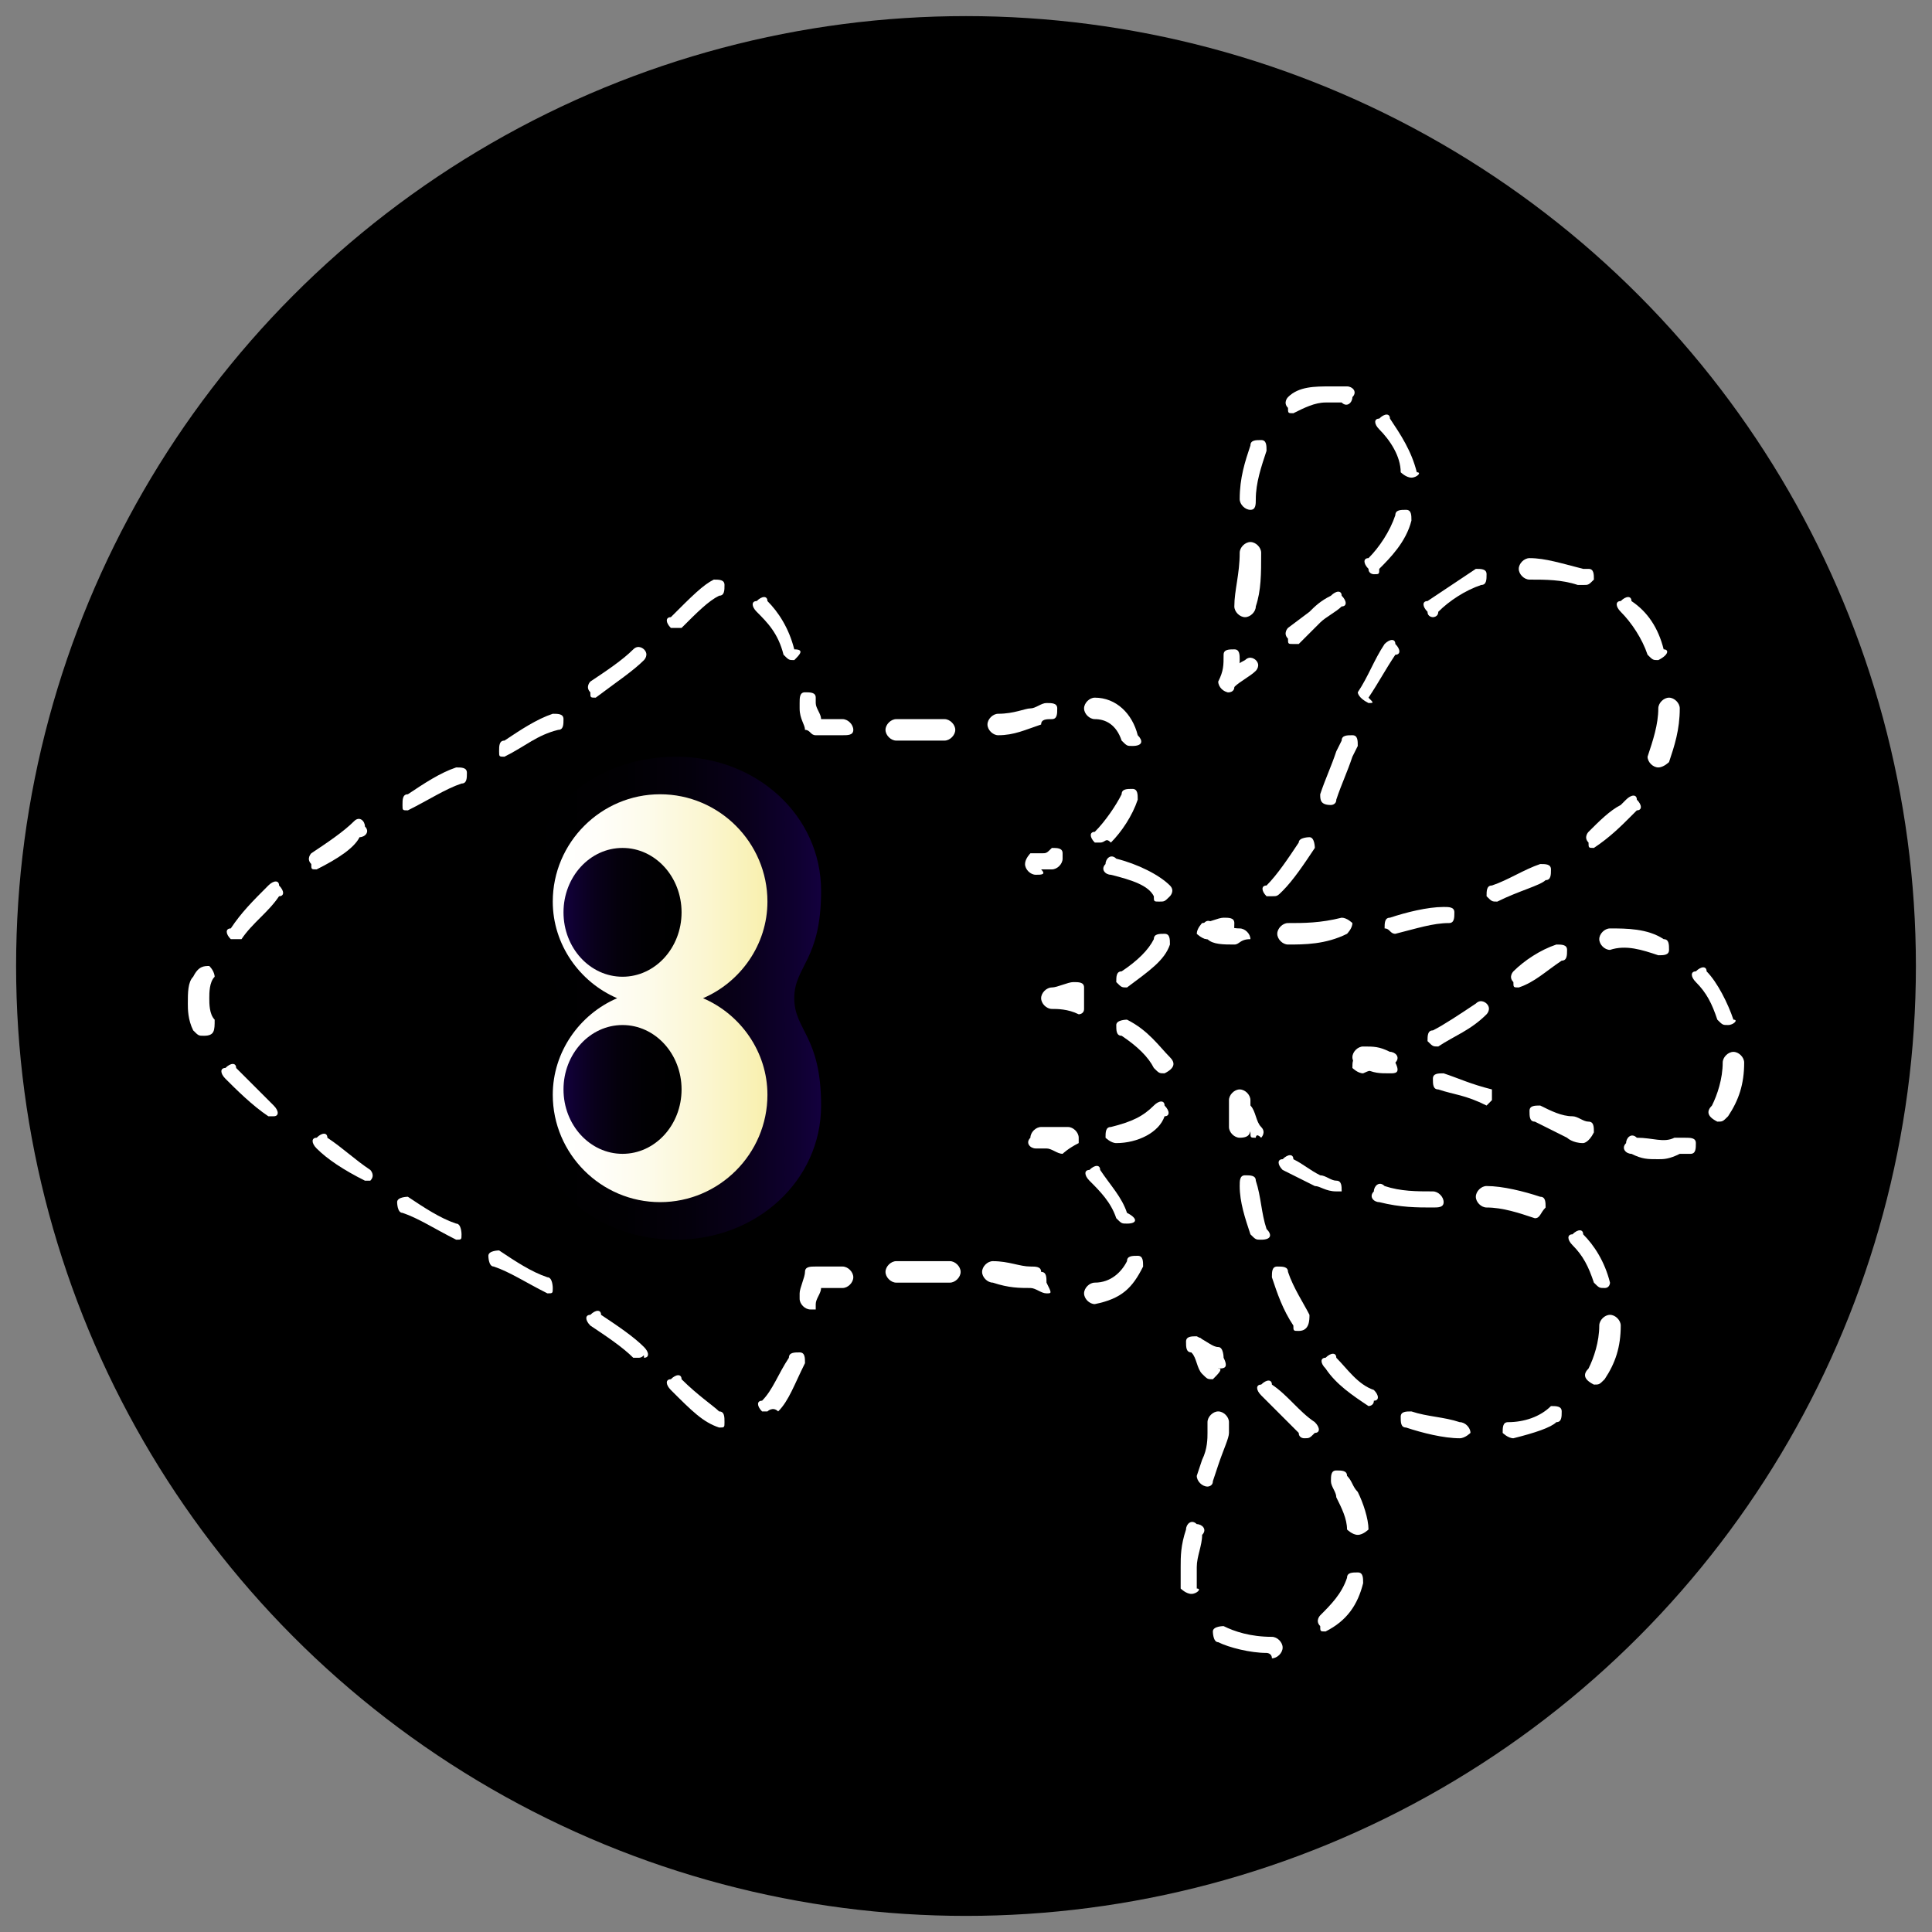 <?xml version="1.0" encoding="utf-8"?>
<!-- Generator: Adobe Illustrator 17.1.0, SVG Export Plug-In . SVG Version: 6.00 Build 0)  -->
<!DOCTYPE svg PUBLIC "-//W3C//DTD SVG 1.1//EN" "http://www.w3.org/Graphics/SVG/1.1/DTD/svg11.dtd">
<svg version="1.1" id="レイヤー_1" xmlns="http://www.w3.org/2000/svg" xmlns:xlink="http://www.w3.org/1999/xlink" x="0px"
	 y="0px" viewBox="0 0 36 36" enable-background="new 0 0 36 36" xml:space="preserve">
<rect x="0" y="0" width="36" height="36" fill="#808080" stroke="none"/>
<g>
	<circle cx="18" cy="18" r="17.7"/>
	<g>
		<g>
			<g>
				<path fill="#FFFFFF" d="M3.8,19.3c-0.1,0-0.1,0-0.2-0.1c-0.1-0.2-0.1-0.4-0.1-0.5c0-0.2,0-0.4,0.1-0.5C3.7,18,3.8,18,3.9,18
					C4,18.1,4,18.2,4,18.2c-0.1,0.1-0.1,0.3-0.1,0.4c0,0,0,0,0,0c0,0,0,0,0,0c0,0.1,0,0.3,0.1,0.4C4,19.2,4,19.3,3.8,19.3
					C3.9,19.3,3.9,19.3,3.8,19.3z"/>
				<path fill="#FFFFFF" d="M13.4,26.6C13.4,26.6,13.4,26.6,13.4,26.6c-0.3-0.1-0.5-0.3-0.9-0.7c-0.1-0.1-0.1-0.2,0-0.2
					c0.1-0.1,0.2-0.1,0.2,0c0.3,0.3,0.6,0.5,0.7,0.6c0.1,0,0.1,0.1,0.1,0.2C13.5,26.6,13.5,26.6,13.4,26.6z M14.3,26.3
					c0,0-0.1,0-0.1,0c-0.1-0.1-0.1-0.2,0-0.2c0.2-0.2,0.3-0.5,0.5-0.8c0-0.1,0.1-0.1,0.2-0.1c0.1,0,0.1,0.1,0.1,0.2
					c-0.2,0.4-0.3,0.7-0.5,0.9C14.4,26.2,14.3,26.3,14.3,26.3z M11.9,25.3c0,0-0.1,0-0.1,0c-0.2-0.2-0.5-0.4-0.8-0.6
					c-0.1-0.1-0.1-0.2,0-0.2c0.1-0.1,0.2-0.1,0.2,0c0.3,0.2,0.6,0.4,0.8,0.6c0.1,0.1,0.1,0.2,0,0.2C12,25.2,12,25.3,11.9,25.3z
					 M10.2,24.1C10.2,24.1,10.2,24.1,10.2,24.1c-0.4-0.2-0.7-0.4-1-0.5c-0.1,0-0.1-0.2-0.1-0.2c0-0.1,0.2-0.1,0.2-0.1
					c0.3,0.2,0.6,0.4,0.9,0.5c0.1,0,0.1,0.2,0.1,0.2C10.3,24.1,10.3,24.1,10.2,24.1z M8.5,23.1C8.5,23.1,8.4,23.1,8.5,23.1
					c-0.4-0.2-0.7-0.4-1-0.5c-0.1,0-0.1-0.2-0.1-0.2c0-0.1,0.2-0.1,0.2-0.1c0.3,0.2,0.6,0.4,0.9,0.5c0.1,0,0.1,0.2,0.1,0.2
					C8.6,23.1,8.6,23.1,8.5,23.1z M6.8,22C6.7,22,6.7,22,6.8,22c-0.4-0.2-0.7-0.4-0.9-0.6c-0.1-0.1-0.1-0.2,0-0.2
					c0.1-0.1,0.2-0.1,0.2,0c0.3,0.2,0.5,0.4,0.8,0.6C6.9,21.8,7,21.9,6.9,22C6.9,22,6.8,22,6.8,22z M5.1,20.8c0,0-0.1,0-0.1,0
					c-0.3-0.2-0.6-0.5-0.8-0.7c-0.1-0.1-0.1-0.2,0-0.2c0.1-0.1,0.2-0.1,0.2,0c0.2,0.2,0.4,0.4,0.7,0.7c0.1,0.1,0.1,0.2,0,0.2
					C5.2,20.8,5.2,20.8,5.1,20.8z"/>
				<path fill="#FFFFFF" d="M15.1,24.4C15.1,24.4,15.1,24.4,15.1,24.4c-0.1,0-0.2-0.1-0.2-0.2l0-0.1c0-0.1,0.1-0.3,0.1-0.4
					c0-0.1,0.1-0.1,0.2-0.1c0,0,0.2,0,0.5,0c0.1,0,0.2,0.1,0.2,0.2c0,0.1-0.1,0.2-0.2,0.2c-0.2,0-0.3,0-0.4,0c0,0.1-0.1,0.2-0.1,0.3
					l0,0.1C15.2,24.4,15.2,24.4,15.1,24.4z"/>
				<path fill="#FFFFFF" d="M20.4,24.3c-0.1,0-0.2-0.1-0.2-0.2c0-0.1,0.1-0.2,0.2-0.2c0.3,0,0.5-0.2,0.6-0.4c0-0.1,0.1-0.1,0.2-0.1
					c0.1,0,0.1,0.1,0.1,0.2C21.1,24,20.9,24.2,20.4,24.3C20.4,24.3,20.4,24.3,20.4,24.3z M19.5,24.1C19.5,24.1,19.4,24.1,19.5,24.1
					c-0.1,0-0.2-0.1-0.3-0.1C19,24,18.8,24,18.5,23.9c-0.1,0-0.2-0.1-0.2-0.2c0-0.1,0.1-0.2,0.2-0.2c0.3,0,0.5,0.1,0.7,0.1
					c0.1,0,0.2,0,0.2,0.1c0.1,0,0.1,0.1,0.1,0.2C19.6,24.1,19.6,24.1,19.5,24.1z M16.7,23.9c-0.1,0-0.2-0.1-0.2-0.2
					c0-0.1,0.1-0.2,0.2-0.2c0.3,0,0.6,0,1,0c0.1,0,0.2,0.1,0.2,0.2c0,0.1-0.1,0.2-0.2,0.2C17.3,23.9,17,23.9,16.7,23.9
					C16.7,23.9,16.7,23.9,16.7,23.9z M21,22.8c-0.1,0-0.1,0-0.2-0.1c-0.1-0.3-0.3-0.5-0.5-0.7c-0.1-0.1-0.1-0.2,0-0.2
					c0.1-0.1,0.2-0.1,0.2,0c0.2,0.3,0.4,0.5,0.5,0.8C21.2,22.7,21.2,22.8,21,22.8C21.1,22.8,21.1,22.8,21,22.8z"/>
				<path fill="#FFFFFF" d="M19.8,21.5C19.7,21.5,19.7,21.5,19.8,21.5c-0.1,0-0.2-0.1-0.3-0.1c-0.1,0-0.2,0-0.2,0
					c-0.1,0-0.2-0.1-0.1-0.2c0-0.1,0.1-0.2,0.2-0.2c0.1,0,0.2,0,0.3,0c0.1,0,0.1,0,0.2,0c0.1,0,0.2,0.1,0.2,0.2c0,0,0,0,0,0
					c0,0,0,0,0,0.1C19.9,21.4,19.8,21.5,19.8,21.5z"/>
				<path fill="#FFFFFF" d="M20.8,21.3c-0.1,0-0.2-0.1-0.2-0.1c0-0.1,0-0.2,0.1-0.2c0.4-0.1,0.6-0.2,0.8-0.4c0.1-0.1,0.2-0.1,0.2,0
					c0.1,0.1,0.1,0.2,0,0.2C21.6,21.1,21.2,21.3,20.8,21.3C20.8,21.3,20.8,21.3,20.8,21.3z M21.7,20c-0.1,0-0.1,0-0.2-0.1
					c-0.1-0.2-0.3-0.4-0.6-0.6c-0.1,0-0.1-0.1-0.1-0.2c0-0.1,0.2-0.1,0.2-0.1c0.4,0.2,0.6,0.5,0.8,0.7C21.9,19.8,21.9,19.9,21.7,20
					C21.7,20,21.7,20,21.7,20z"/>
				<path fill="#FFFFFF" d="M20.1,18.9C20.1,18.9,20,18.9,20.1,18.9c-0.2-0.1-0.4-0.1-0.5-0.1c-0.1,0-0.2-0.1-0.2-0.2
					c0-0.1,0.1-0.2,0.2-0.2c0.1,0,0.3-0.1,0.4-0.1c0.1,0,0.2,0,0.2,0.1c0,0.1,0,0.1,0,0.2c0,0,0,0.1,0,0.2
					C20.2,18.9,20.1,18.9,20.1,18.9z"/>
				<path fill="#FFFFFF" d="M21,18.4c-0.1,0-0.1,0-0.2-0.1c0-0.1,0-0.2,0.1-0.2c0.3-0.2,0.5-0.4,0.6-0.6c0-0.1,0.1-0.1,0.2-0.1
					c0.1,0,0.1,0.1,0.1,0.2C21.7,17.9,21.4,18.1,21,18.4C21,18.4,21,18.4,21,18.4z M21.6,16.8c-0.1,0-0.1,0-0.1-0.1
					c-0.1-0.2-0.4-0.3-0.8-0.4c-0.1,0-0.2-0.1-0.1-0.2c0-0.1,0.1-0.2,0.2-0.1c0.4,0.1,0.8,0.3,1,0.5c0.1,0.1,0,0.2,0,0.2
					C21.7,16.8,21.7,16.8,21.6,16.8z"/>
				<path fill="#FFFFFF" d="M19.3,16.3c-0.1,0-0.2-0.1-0.2-0.2c0-0.1,0.1-0.2,0.1-0.2c0,0,0.1,0,0.2,0c0.1,0,0.1,0,0.2-0.1
					c0.1,0,0.2,0,0.2,0.1c0,0,0,0,0,0.1c0,0,0,0,0,0c0,0.1-0.1,0.2-0.2,0.2c-0.1,0-0.2,0-0.2,0C19.5,16.3,19.4,16.3,19.3,16.3z"/>
				<path fill="#FFFFFF" d="M20.5,15.7c0,0-0.1,0-0.1,0c-0.1-0.1-0.1-0.2,0-0.2c0.2-0.2,0.4-0.5,0.5-0.7c0-0.1,0.1-0.1,0.2-0.1
					c0.1,0,0.1,0.1,0.1,0.2c-0.1,0.3-0.3,0.6-0.5,0.8C20.6,15.6,20.6,15.7,20.5,15.7z M21.1,13.9c-0.1,0-0.1,0-0.2-0.1
					c-0.1-0.3-0.3-0.4-0.5-0.4c-0.1,0-0.2-0.1-0.2-0.2c0-0.1,0.1-0.2,0.2-0.2c0.4,0,0.7,0.3,0.8,0.7C21.3,13.8,21.3,13.9,21.1,13.9
					C21.1,13.9,21.1,13.9,21.1,13.9z M17.3,13.8c-0.2,0-0.4,0-0.6,0c-0.1,0-0.2-0.1-0.2-0.2c0-0.1,0.1-0.2,0.2-0.2
					c0.2,0,0.4,0,0.6,0c0.1,0,0.2,0,0.3,0c0.1,0,0.2,0.1,0.2,0.2c0,0.1-0.1,0.2-0.2,0.2C17.5,13.8,17.4,13.8,17.3,13.8z M18.6,13.7
					c-0.1,0-0.2-0.1-0.2-0.2c0-0.1,0.1-0.2,0.2-0.2c0.3,0,0.5-0.1,0.6-0.1c0.1,0,0.2-0.1,0.3-0.1c0.1,0,0.2,0,0.2,0.1
					c0,0.1,0,0.2-0.1,0.2c-0.1,0-0.2,0-0.2,0.1C19.1,13.6,18.9,13.7,18.6,13.7C18.6,13.7,18.6,13.7,18.6,13.7z"/>
				<path fill="#FFFFFF" d="M15.7,13.7C15.7,13.7,15.7,13.7,15.7,13.7c-0.3,0-0.5,0-0.5,0c-0.1,0-0.1-0.1-0.2-0.1
					c0-0.1-0.1-0.2-0.1-0.4l0-0.1c0-0.1,0-0.2,0.1-0.2c0.1,0,0.2,0,0.2,0.1l0,0.1c0,0.1,0.1,0.2,0.1,0.3c0.1,0,0.2,0,0.4,0
					c0.1,0,0.2,0.1,0.2,0.2C15.9,13.7,15.8,13.7,15.7,13.7z"/>
				<path fill="#FFFFFF" d="M4.4,17.5c0,0-0.1,0-0.1,0c-0.1-0.1-0.1-0.2,0-0.2C4.5,17,4.7,16.8,5,16.5c0.1-0.1,0.2-0.1,0.2,0
					c0.1,0.1,0.1,0.2,0,0.2C5,17,4.7,17.2,4.5,17.5C4.5,17.5,4.4,17.5,4.4,17.5z M5.9,16.2c-0.1,0-0.1,0-0.1-0.1
					c-0.1-0.1,0-0.2,0-0.2c0.3-0.2,0.6-0.4,0.8-0.6c0.1-0.1,0.2,0,0.2,0.1c0.1,0.1,0,0.2-0.1,0.2C6.6,15.8,6.3,16,5.9,16.2
					C6,16.2,6,16.2,5.9,16.2z M7.6,15.1c-0.1,0-0.1,0-0.1-0.1c0-0.1,0-0.2,0.1-0.2c0.3-0.2,0.6-0.4,0.9-0.5c0.1,0,0.2,0,0.2,0.1
					c0,0.1,0,0.2-0.1,0.2C8.3,14.7,8,14.9,7.6,15.1C7.7,15.1,7.7,15.1,7.6,15.1z M9.4,14.1c-0.1,0-0.1,0-0.1-0.1
					c0-0.1,0-0.2,0.1-0.2c0.3-0.2,0.6-0.4,0.9-0.5c0.1,0,0.2,0,0.2,0.1c0,0.1,0,0.2-0.1,0.2C10,13.7,9.8,13.9,9.4,14.1
					C9.4,14,9.4,14.1,9.4,14.1z M11.1,13c-0.1,0-0.1,0-0.1-0.1c-0.1-0.1,0-0.2,0-0.2c0.3-0.2,0.6-0.4,0.8-0.6c0.1-0.1,0.2,0,0.2,0
					c0.1,0.1,0,0.2,0,0.2C11.8,12.5,11.5,12.7,11.1,13C11.2,13,11.1,13,11.1,13z M14.8,12.3c-0.1,0-0.1,0-0.2-0.1
					c-0.1-0.4-0.3-0.6-0.5-0.8c-0.1-0.1-0.1-0.2,0-0.2c0.1-0.1,0.2-0.1,0.2,0c0.2,0.2,0.4,0.5,0.5,0.9C15,12.1,14.9,12.2,14.8,12.3
					C14.8,12.3,14.8,12.3,14.8,12.3z M12.6,11.7c0,0-0.1,0-0.1,0c-0.1-0.1-0.1-0.2,0-0.2c0.4-0.4,0.6-0.6,0.8-0.7
					c0.1,0,0.2,0,0.2,0.1c0,0.1,0,0.2-0.1,0.2c-0.2,0.1-0.4,0.3-0.7,0.6C12.7,11.7,12.7,11.7,12.6,11.7z"/>
			</g>
			
				<linearGradient id="SVGID_1_" gradientUnits="userSpaceOnUse" x1="-959.797" y1="866.853" x2="-959.797" y2="861.462" gradientTransform="matrix(0 -1 1 0 -851.579 -941.134)">
				<stop  offset="0" style="stop-color:#13003D"/>
				<stop  offset="7.713217e-002" style="stop-color:#0F0031"/>
				<stop  offset="0.254" style="stop-color:#09001B"/>
				<stop  offset="0.45" style="stop-color:#04000C"/>
				<stop  offset="0.675" style="stop-color:#010003"/>
				<stop  offset="1" style="stop-color:#000000"/>
			</linearGradient>
			<path fill="url(#SVGID_1_)" d="M15.3,16.6c0,1.3-0.5,1.4-0.5,2c0,0.6,0.5,0.7,0.5,2c0,1.4-1.2,2.5-2.7,2.5
				c-1.4,0-2.8-0.9-2.7-2.9c0.1-1,0.5-1.3,0.5-1.6c0-0.4-0.4-0.6-0.5-1.6c-0.2-2,1.3-2.9,2.7-2.9C14.1,14.1,15.3,15.2,15.3,16.6z"/>
			
				<linearGradient id="SVGID_2_" gradientUnits="userSpaceOnUse" x1="-959.796" y1="865.955" x2="-959.796" y2="861.903" gradientTransform="matrix(0 -1 1 0 -851.579 -941.134)">
				<stop  offset="0" style="stop-color:#F8EFAB"/>
				<stop  offset="9.305060e-003" style="stop-color:#F8EFAC"/>
				<stop  offset="0.297" style="stop-color:#FBF6D0"/>
				<stop  offset="0.566" style="stop-color:#FDFBEA"/>
				<stop  offset="0.808" style="stop-color:#FFFEFA"/>
				<stop  offset="1" style="stop-color:#FFFFFF"/>
			</linearGradient>
			<path fill="url(#SVGID_2_)" d="M10.3,16.8c0,0.8,0.5,1.5,1.2,1.8c-0.7,0.3-1.2,1-1.2,1.8c0,1.1,0.9,2,2,2c1.1,0,2-0.9,2-2
				c0-0.8-0.5-1.5-1.2-1.8c0.7-0.3,1.2-1,1.2-1.8c0-1.1-0.9-2-2-2C11.2,14.8,10.3,15.7,10.3,16.8z"/>
			
				<linearGradient id="SVGID_3_" gradientUnits="userSpaceOnUse" x1="-961.46" y1="864.34" x2="-961.46" y2="862.087" gradientTransform="matrix(0 -1 1 0 -851.579 -941.134)">
				<stop  offset="0" style="stop-color:#000000"/>
				<stop  offset="0.325" style="stop-color:#010003"/>
				<stop  offset="0.55" style="stop-color:#04000C"/>
				<stop  offset="0.746" style="stop-color:#09001B"/>
				<stop  offset="0.923" style="stop-color:#0F0031"/>
				<stop  offset="1" style="stop-color:#13003D"/>
			</linearGradient>
			<ellipse fill="url(#SVGID_3_)" cx="11.6" cy="20.3" rx="1.1" ry="1.2"/>
			
				<linearGradient id="SVGID_4_" gradientUnits="userSpaceOnUse" x1="-958.132" y1="864.34" x2="-958.132" y2="862.087" gradientTransform="matrix(0 -1 1 0 -851.579 -941.134)">
				<stop  offset="0" style="stop-color:#000000"/>
				<stop  offset="0.325" style="stop-color:#010003"/>
				<stop  offset="0.55" style="stop-color:#04000C"/>
				<stop  offset="0.746" style="stop-color:#09001B"/>
				<stop  offset="0.923" style="stop-color:#0F0031"/>
				<stop  offset="1" style="stop-color:#13003D"/>
			</linearGradient>
			<ellipse fill="url(#SVGID_4_)" cx="11.6" cy="17" rx="1.1" ry="1.2"/>
		</g>
		<g>
			<path fill="#FFFFFF" d="M22.5,17.5c-0.1,0-0.2-0.1-0.2-0.1c0-0.1,0.1-0.2,0.1-0.2c0.1,0,0.3-0.1,0.4-0.1c0.1,0,0.2,0,0.2,0.1
				c0,0.1,0,0.2-0.1,0.2C22.9,17.5,22.7,17.5,22.5,17.5C22.5,17.5,22.5,17.5,22.5,17.5z"/>
			<path fill="#FFFFFF" d="M24,17.6c-0.1,0-0.2-0.1-0.2-0.2c0-0.1,0.1-0.2,0.2-0.2c0.3,0,0.6,0,1-0.1c0.1,0,0.2,0.1,0.2,0.1
				c0,0.1-0.1,0.2-0.1,0.2C24.7,17.6,24.3,17.6,24,17.6C24,17.6,24,17.6,24,17.6z M26,17.4c-0.1,0-0.1-0.1-0.2-0.1
				c0-0.1,0-0.2,0.1-0.2c0.3-0.1,0.7-0.2,1-0.2c0.1,0,0.2,0,0.2,0.1c0,0.1,0,0.2-0.1,0.2C26.7,17.2,26.4,17.3,26,17.4
				C26,17.4,26,17.4,26,17.4z M27.9,16.8c-0.1,0-0.1,0-0.2-0.1c0-0.1,0-0.2,0.1-0.2c0.3-0.1,0.6-0.3,0.9-0.4c0.1,0,0.2,0,0.2,0.1
				c0,0.1,0,0.2-0.1,0.2C28.7,16.5,28.3,16.6,27.9,16.8C28,16.8,28,16.8,27.9,16.8z M23.7,16.7c0,0-0.1,0-0.1,0
				c-0.1-0.1-0.1-0.2,0-0.2c0.2-0.2,0.4-0.5,0.6-0.8c0-0.1,0.2-0.1,0.2-0.1c0.1,0,0.1,0.2,0.1,0.2c-0.2,0.3-0.4,0.6-0.6,0.8
				C23.8,16.7,23.8,16.7,23.7,16.7z M29.7,15.8c-0.1,0-0.1,0-0.1-0.1c-0.1-0.1,0-0.2,0-0.2c0.2-0.2,0.4-0.4,0.6-0.5
				c0,0,0.1-0.1,0.1-0.1c0.1-0.1,0.2-0.1,0.2,0c0.1,0.1,0.1,0.2,0,0.2c0,0-0.1,0.1-0.1,0.1c-0.2,0.2-0.4,0.4-0.7,0.6
				C29.8,15.8,29.8,15.8,29.7,15.8z M24.8,15C24.7,15,24.7,15,24.8,15c-0.2,0-0.2-0.1-0.2-0.2c0.1-0.3,0.2-0.5,0.3-0.8l0.1-0.2
				c0-0.1,0.1-0.1,0.2-0.1c0.1,0,0.1,0.1,0.1,0.2l-0.1,0.2c-0.1,0.3-0.2,0.5-0.3,0.8C24.9,15,24.8,15,24.8,15z M30.9,14.3
				C30.9,14.3,30.9,14.3,30.9,14.3c-0.1,0-0.2-0.1-0.2-0.2c0.1-0.3,0.2-0.6,0.2-0.9c0-0.1,0.1-0.2,0.2-0.2c0,0,0,0,0,0
				c0.1,0,0.2,0.1,0.2,0.2c0,0.4-0.1,0.7-0.2,1C31.1,14.2,31,14.3,30.9,14.3z M25.5,13.1C25.5,13.1,25.5,13.1,25.5,13.1
				c-0.2-0.1-0.2-0.2-0.2-0.2c0.2-0.3,0.3-0.6,0.5-0.9c0.1-0.1,0.2-0.1,0.2,0c0.1,0.1,0.1,0.2,0,0.2c-0.2,0.3-0.3,0.5-0.5,0.8
				C25.6,13.1,25.6,13.1,25.5,13.1z M30.9,12.3c-0.1,0-0.1,0-0.2-0.1c-0.1-0.3-0.3-0.6-0.5-0.8c-0.1-0.1-0.1-0.2,0-0.2
				c0.1-0.1,0.2-0.1,0.2,0c0.3,0.2,0.5,0.5,0.6,0.9C31.1,12.1,31.1,12.2,30.9,12.3C31,12.3,30.9,12.3,30.9,12.3z M26.7,11.5
				c0,0-0.1,0-0.1-0.1c-0.1-0.1-0.1-0.2,0-0.2c0.3-0.2,0.6-0.4,0.9-0.6c0.1,0,0.2,0,0.2,0.1c0,0.1,0,0.2-0.1,0.2
				c-0.3,0.1-0.6,0.3-0.8,0.5C26.8,11.5,26.7,11.5,26.7,11.5z M29.5,10.9C29.5,10.9,29.5,10.9,29.5,10.9l-0.1,0
				c-0.3-0.1-0.6-0.1-0.9-0.1c-0.1,0-0.2-0.1-0.2-0.2c0-0.1,0.1-0.2,0.2-0.2h0c0.3,0,0.6,0.1,1,0.2l0.1,0c0.1,0,0.1,0.1,0.1,0.2
				C29.6,10.9,29.6,10.9,29.5,10.9z"/>
			<path fill="#FFFFFF" d="M23,17.6C23,17.6,23,17.6,23,17.6c-0.2,0-0.4,0-0.5-0.1c-0.1,0-0.2-0.1-0.1-0.2c0-0.1,0.1-0.2,0.2-0.1
				c0.1,0,0.3,0.1,0.5,0.1c0.1,0,0.2,0.1,0.2,0.2C23.1,17.5,23.1,17.6,23,17.6z"/>
		</g>
		<g>
			<path fill="#FFFFFF" d="M22.9,12.9C22.9,12.9,22.8,12.9,22.9,12.9c-0.1,0-0.2-0.1-0.2-0.2c0.1-0.2,0.1-0.3,0.1-0.5
				c0-0.1,0.1-0.1,0.2-0.1c0.1,0,0.1,0.1,0.1,0.2c0,0.2-0.1,0.3-0.1,0.5C23,12.9,22.9,12.9,22.9,12.9z"/>
			<path fill="#FFFFFF" d="M24.1,12c-0.1,0-0.1,0-0.1-0.1c-0.1-0.1,0-0.2,0-0.2l0.4-0.3c0.1-0.1,0.2-0.2,0.4-0.3
				c0.1-0.1,0.2-0.1,0.2,0c0.1,0.1,0.1,0.2,0,0.2c-0.1,0.1-0.3,0.2-0.4,0.3L24.2,12C24.1,12,24.1,12,24.1,12z M23.2,11.5
				C23.2,11.5,23.2,11.5,23.2,11.5c-0.1,0-0.2-0.1-0.2-0.2c0-0.3,0.1-0.6,0.1-1c0-0.1,0.1-0.2,0.2-0.2c0.1,0,0.2,0.1,0.2,0.2
				c0,0.4,0,0.7-0.1,1C23.4,11.4,23.3,11.5,23.2,11.5z M25.6,10.7c0,0-0.1,0-0.1-0.1c-0.1-0.1-0.1-0.2,0-0.2
				c0.2-0.2,0.4-0.5,0.5-0.8c0-0.1,0.1-0.1,0.2-0.1c0.1,0,0.1,0.1,0.1,0.2c-0.1,0.4-0.4,0.7-0.6,0.9C25.7,10.7,25.7,10.7,25.6,10.7z
				 M23.3,9.5C23.3,9.5,23.3,9.5,23.3,9.5c-0.1,0-0.2-0.1-0.2-0.2c0-0.4,0.1-0.7,0.2-1c0-0.1,0.1-0.1,0.2-0.1c0.1,0,0.1,0.1,0.1,0.2
				c-0.1,0.3-0.2,0.6-0.2,0.9C23.4,9.4,23.4,9.5,23.3,9.5z M26.3,8.9c-0.1,0-0.2-0.1-0.2-0.1c0-0.3-0.2-0.6-0.4-0.8
				c-0.1-0.1-0.1-0.2,0-0.2c0.1-0.1,0.2-0.1,0.2,0c0.2,0.3,0.4,0.6,0.5,1C26.5,8.8,26.4,8.9,26.3,8.9C26.3,8.9,26.3,8.9,26.3,8.9z
				 M24.1,7.7c-0.1,0-0.1,0-0.1-0.1c-0.1-0.1,0-0.2,0-0.2c0.2-0.2,0.5-0.2,0.8-0.2c0.1,0,0.1,0,0.2,0c0,0,0.1,0,0.1,0
				c0.1,0,0.2,0.1,0.1,0.2c0,0.1-0.1,0.2-0.2,0.1c0,0,0,0-0.1,0c-0.1,0-0.1,0-0.2,0c0,0,0,0,0,0c-0.2,0-0.4,0.1-0.6,0.2
				C24.1,7.7,24.1,7.7,24.1,7.7z"/>
			<path fill="#FFFFFF" d="M22.9,12.9c0,0-0.1,0-0.1-0.1c-0.1-0.1,0-0.2,0-0.2c0.1-0.1,0.2-0.2,0.4-0.3c0.1-0.1,0.2,0,0.2,0
				c0.1,0.1,0,0.2,0,0.2c-0.1,0.1-0.3,0.2-0.4,0.3C22.9,12.9,22.9,12.9,22.9,12.9z"/>
		</g>
		<g>
			<path fill="#FFFFFF" d="M23.4,21.2c-0.1,0-0.1,0-0.1-0.1c-0.1-0.2-0.2-0.3-0.3-0.4c0-0.1,0-0.2,0.1-0.2c0.1,0,0.2,0,0.2,0.1
				c0.1,0.1,0.1,0.3,0.2,0.4c0.1,0.1,0,0.2,0,0.2C23.4,21.1,23.4,21.2,23.4,21.2z"/>
			<path fill="#FFFFFF" d="M27.2,26.8C27.2,26.8,27.2,26.8,27.2,26.8c-0.3,0-0.7-0.1-1-0.2c-0.1,0-0.1-0.1-0.1-0.2
				c0-0.1,0.1-0.1,0.2-0.1c0.3,0.1,0.6,0.1,0.9,0.2c0.1,0,0.2,0.1,0.2,0.2C27.4,26.7,27.3,26.8,27.2,26.8z M28.2,26.8
				c-0.1,0-0.2-0.1-0.2-0.1c0-0.1,0-0.2,0.1-0.2c0.3,0,0.6-0.1,0.8-0.3c0.1,0,0.2,0,0.2,0.1c0,0.1,0,0.2-0.1,0.2
				C28.9,26.6,28.6,26.7,28.2,26.8C28.2,26.8,28.2,26.8,28.2,26.8z M25.5,26.2C25.4,26.2,25.4,26.2,25.5,26.2
				c-0.3-0.2-0.6-0.4-0.8-0.7c-0.1-0.1-0.1-0.2,0-0.2c0.1-0.1,0.2-0.1,0.2,0c0.2,0.2,0.4,0.5,0.7,0.6c0.1,0.1,0.1,0.2,0,0.2
				C25.6,26.2,25.5,26.2,25.5,26.2z M29.7,25.8C29.7,25.8,29.7,25.8,29.7,25.8c-0.2-0.1-0.2-0.2-0.1-0.3c0.1-0.2,0.2-0.5,0.2-0.8
				c0-0.1,0.1-0.2,0.2-0.2c0.1,0,0.2,0.1,0.2,0.2l0,0c0,0.4-0.1,0.7-0.3,1C29.8,25.8,29.8,25.8,29.7,25.8z M24.2,24.8
				c-0.1,0-0.1,0-0.1-0.1c-0.2-0.3-0.3-0.6-0.4-0.9c0-0.1,0-0.2,0.1-0.2c0.1,0,0.2,0,0.2,0.1c0.1,0.3,0.3,0.6,0.4,0.8
				C24.4,24.6,24.4,24.8,24.2,24.8C24.3,24.8,24.3,24.8,24.2,24.8z M29.9,24c-0.1,0-0.1,0-0.2-0.1c-0.1-0.3-0.2-0.5-0.4-0.7
				c-0.1-0.1-0.1-0.2,0-0.2c0.1-0.1,0.2-0.1,0.2,0c0.2,0.2,0.4,0.5,0.5,0.9C30,23.9,30,24,29.9,24C29.9,24,29.9,24,29.9,24z
				 M23.5,23.1c-0.1,0-0.1,0-0.2-0.1c-0.1-0.3-0.2-0.6-0.2-0.9c0-0.1,0-0.2,0.1-0.2c0.1,0,0.2,0,0.2,0.1c0.1,0.3,0.1,0.6,0.2,0.9
				C23.7,23,23.7,23.1,23.5,23.1C23.5,23.1,23.5,23.1,23.5,23.1z M28.6,22.7C28.6,22.7,28.6,22.7,28.6,22.7
				c-0.3-0.1-0.6-0.2-0.9-0.2c-0.1,0-0.2-0.1-0.2-0.2c0-0.1,0.1-0.2,0.2-0.2c0.3,0,0.7,0.1,1,0.2c0.1,0,0.1,0.1,0.1,0.2
				C28.7,22.6,28.7,22.7,28.6,22.7z M26.7,22.5C26.7,22.5,26.7,22.5,26.7,22.5c-0.3,0-0.6,0-1-0.1c-0.1,0-0.2-0.1-0.1-0.2
				c0-0.1,0.1-0.2,0.2-0.1c0.3,0.1,0.6,0.1,0.9,0.1c0.1,0,0.2,0.1,0.2,0.2C26.9,22.5,26.8,22.5,26.7,22.5z M24.9,22.2
				C24.9,22.2,24.9,22.2,24.9,22.2c-0.2,0-0.3-0.1-0.4-0.1c-0.2-0.1-0.4-0.2-0.6-0.3c-0.1-0.1-0.1-0.2,0-0.2c0.1-0.1,0.2-0.1,0.2,0
				c0.2,0.1,0.3,0.2,0.5,0.3c0.1,0,0.2,0.1,0.3,0.1c0.1,0,0.1,0.1,0.1,0.2C25,22.2,25,22.2,24.9,22.2z"/>
			<path fill="#FFFFFF" d="M23.1,21.2c-0.1,0-0.2-0.1-0.2-0.2c0-0.2,0-0.3,0-0.5c0-0.1,0.1-0.2,0.2-0.2c0,0,0,0,0,0
				c0.1,0,0.2,0.1,0.2,0.2c0,0.2,0,0.3,0,0.5C23.3,21.1,23.3,21.2,23.1,21.2C23.2,21.2,23.1,21.2,23.1,21.2z"/>
		</g>
		<g>
			<path fill="#FFFFFF" d="M25.4,20c-0.1,0-0.2-0.1-0.2-0.1c0-0.1,0-0.2,0.1-0.2c0.2,0,0.3-0.1,0.5-0.1c0.1,0,0.2,0,0.2,0.1
				c0,0.1,0,0.2-0.1,0.2C25.8,19.9,25.6,19.9,25.4,20C25.5,20,25.4,20,25.4,20z"/>
			<path fill="#FFFFFF" d="M30.9,21.6c-0.2,0-0.3,0-0.5-0.1c-0.1,0-0.2-0.1-0.1-0.2c0-0.1,0.1-0.2,0.2-0.1c0.3,0,0.5,0.1,0.7,0
				c0.1,0,0.1,0,0.2,0c0.1,0,0.2,0,0.2,0.1c0,0.1,0,0.2-0.1,0.2c-0.1,0-0.1,0-0.2,0C31.1,21.6,31,21.6,30.9,21.6z M29.5,21.3
				C29.4,21.3,29.4,21.3,29.5,21.3c-0.2,0-0.3-0.1-0.3-0.1c-0.2-0.1-0.4-0.2-0.6-0.3c-0.1,0-0.1-0.1-0.1-0.2c0-0.1,0.1-0.1,0.2-0.1
				c0.2,0.1,0.4,0.2,0.6,0.2c0.1,0,0.2,0.1,0.3,0.1c0.1,0,0.1,0.1,0.1,0.2C29.6,21.3,29.5,21.3,29.5,21.3z M32,20.9
				C32,20.9,31.9,20.9,32,20.9c-0.2-0.1-0.2-0.2-0.1-0.3c0.1-0.2,0.2-0.5,0.2-0.8c0-0.1,0.1-0.2,0.2-0.2c0.1,0,0.2,0.1,0.2,0.2
				c0,0.4-0.1,0.7-0.3,1C32.1,20.9,32.1,20.9,32,20.9z M27.7,20.6L27.7,20.6c-0.4-0.2-0.6-0.2-0.9-0.3c-0.1,0-0.1-0.1-0.1-0.2
				c0-0.1,0.1-0.1,0.2-0.1c0.3,0.1,0.5,0.2,0.9,0.3l0,0.2L27.7,20.6z M26.8,19.5c-0.1,0-0.1,0-0.2-0.1c0-0.1,0-0.2,0.1-0.2
				c0.2-0.1,0.5-0.3,0.8-0.5c0.1-0.1,0.2,0,0.2,0c0.1,0.1,0,0.2,0,0.2C27.4,19.2,27.1,19.3,26.8,19.5C26.8,19.5,26.8,19.5,26.8,19.5
				z M32.2,19.1c-0.1,0-0.1,0-0.2-0.1c-0.1-0.3-0.2-0.5-0.4-0.7c-0.1-0.1-0.1-0.2,0-0.2c0.1-0.1,0.2-0.1,0.2,0
				c0.2,0.2,0.4,0.6,0.5,0.9C32.4,19,32.3,19.1,32.2,19.1C32.2,19.1,32.2,19.1,32.2,19.1z M28.3,18.4c-0.1,0-0.1,0-0.1-0.1
				c-0.1-0.1,0-0.2,0-0.2c0.2-0.2,0.5-0.4,0.8-0.5c0.1,0,0.2,0,0.2,0.1c0,0.1,0,0.2-0.1,0.2c-0.3,0.2-0.5,0.4-0.8,0.5
				C28.4,18.4,28.4,18.4,28.3,18.4z M30.9,17.8C30.9,17.8,30.9,17.8,30.9,17.8c-0.3-0.1-0.6-0.2-0.9-0.1c-0.1,0-0.2-0.1-0.2-0.2
				c0-0.1,0.1-0.2,0.2-0.2c0.3,0,0.7,0,1,0.2c0.1,0,0.1,0.1,0.1,0.2C31.1,17.8,31,17.8,30.9,17.8z"/>
			<path fill="#FFFFFF" d="M25.9,20C25.9,20,25.9,20,25.9,20c-0.2,0-0.3,0-0.5-0.1c-0.1,0-0.2-0.1-0.2-0.2c0-0.1,0.1-0.2,0.2-0.2
				c0.2,0,0.3,0,0.5,0.1c0.1,0,0.2,0.1,0.1,0.2C26.1,20,26,20,25.9,20z"/>
		</g>
		<g>
			<path fill="#FFFFFF" d="M22.7,25.5C22.7,25.5,22.7,25.5,22.7,25.5c-0.2-0.1-0.4-0.2-0.5-0.3c-0.1,0-0.1-0.1-0.1-0.2
				c0-0.1,0.1-0.1,0.2-0.1c0.2,0.1,0.3,0.2,0.4,0.2c0.1,0,0.1,0.2,0.1,0.2C22.9,25.5,22.8,25.5,22.7,25.5z"/>
			<path fill="#FFFFFF" d="M23.6,30.8c-0.3,0-0.7-0.1-0.9-0.2c-0.1,0-0.1-0.2-0.1-0.2c0-0.1,0.2-0.1,0.2-0.1
				c0.2,0.1,0.5,0.2,0.9,0.2c0.1,0,0.2,0.1,0.2,0.2c0,0.1-0.1,0.2-0.2,0.2C23.7,30.8,23.6,30.8,23.6,30.8z M24.7,30.4
				c-0.1,0-0.1,0-0.1-0.1c-0.1-0.1,0-0.2,0-0.2c0.2-0.2,0.4-0.4,0.5-0.7c0-0.1,0.1-0.1,0.2-0.1c0.1,0,0.1,0.1,0.1,0.2
				C25.3,29.9,25.1,30.2,24.7,30.4C24.8,30.4,24.7,30.4,24.7,30.4z M22.2,29.7c-0.1,0-0.2-0.1-0.2-0.1c0-0.1,0-0.3,0-0.4
				c0-0.2,0-0.4,0.1-0.7c0-0.1,0.1-0.2,0.2-0.1c0.1,0,0.2,0.1,0.1,0.2c0,0.2-0.1,0.4-0.1,0.6c0,0.1,0,0.2,0,0.4
				C22.4,29.6,22.3,29.7,22.2,29.7C22.2,29.7,22.2,29.7,22.2,29.7z M25.3,28.6c-0.1,0-0.2-0.1-0.2-0.1c0-0.2-0.1-0.4-0.2-0.6
				c0-0.1-0.1-0.2-0.1-0.3c0-0.1,0-0.2,0.1-0.2c0.1,0,0.2,0,0.2,0.1c0.1,0.1,0.1,0.2,0.2,0.3c0.1,0.2,0.2,0.5,0.2,0.7
				C25.5,28.5,25.4,28.6,25.3,28.6C25.3,28.6,25.3,28.6,25.3,28.6z M22.5,27.7C22.5,27.7,22.4,27.7,22.5,27.7
				c-0.1,0-0.2-0.1-0.2-0.2l0.1-0.3c0.1-0.2,0.1-0.4,0.1-0.5c0-0.1,0-0.1,0-0.2c0-0.1,0.1-0.2,0.2-0.2c0.1,0,0.2,0.1,0.2,0.2
				c0,0.1,0,0.1,0,0.2c0,0.1-0.1,0.3-0.2,0.6l-0.1,0.3C22.6,27.7,22.5,27.7,22.5,27.7z M24.3,26.8c0,0-0.1,0-0.1-0.1
				c-0.2-0.2-0.5-0.5-0.7-0.7c-0.1-0.1-0.1-0.2,0-0.2c0.1-0.1,0.2-0.1,0.2,0c0.3,0.2,0.5,0.5,0.8,0.7c0.1,0.1,0.1,0.2,0,0.2
				C24.4,26.8,24.4,26.8,24.3,26.8z"/>
			<path fill="#FFFFFF" d="M22.6,25.7c-0.1,0-0.1,0-0.2-0.1c-0.1-0.1-0.1-0.3-0.2-0.4c-0.1-0.1-0.1-0.2,0-0.2c0.1-0.1,0.2-0.1,0.2,0
				c0.1,0.1,0.2,0.3,0.3,0.5C22.8,25.5,22.7,25.6,22.6,25.7C22.6,25.7,22.6,25.7,22.6,25.7z"/>
		</g>
	</g>
</g>
</svg>
